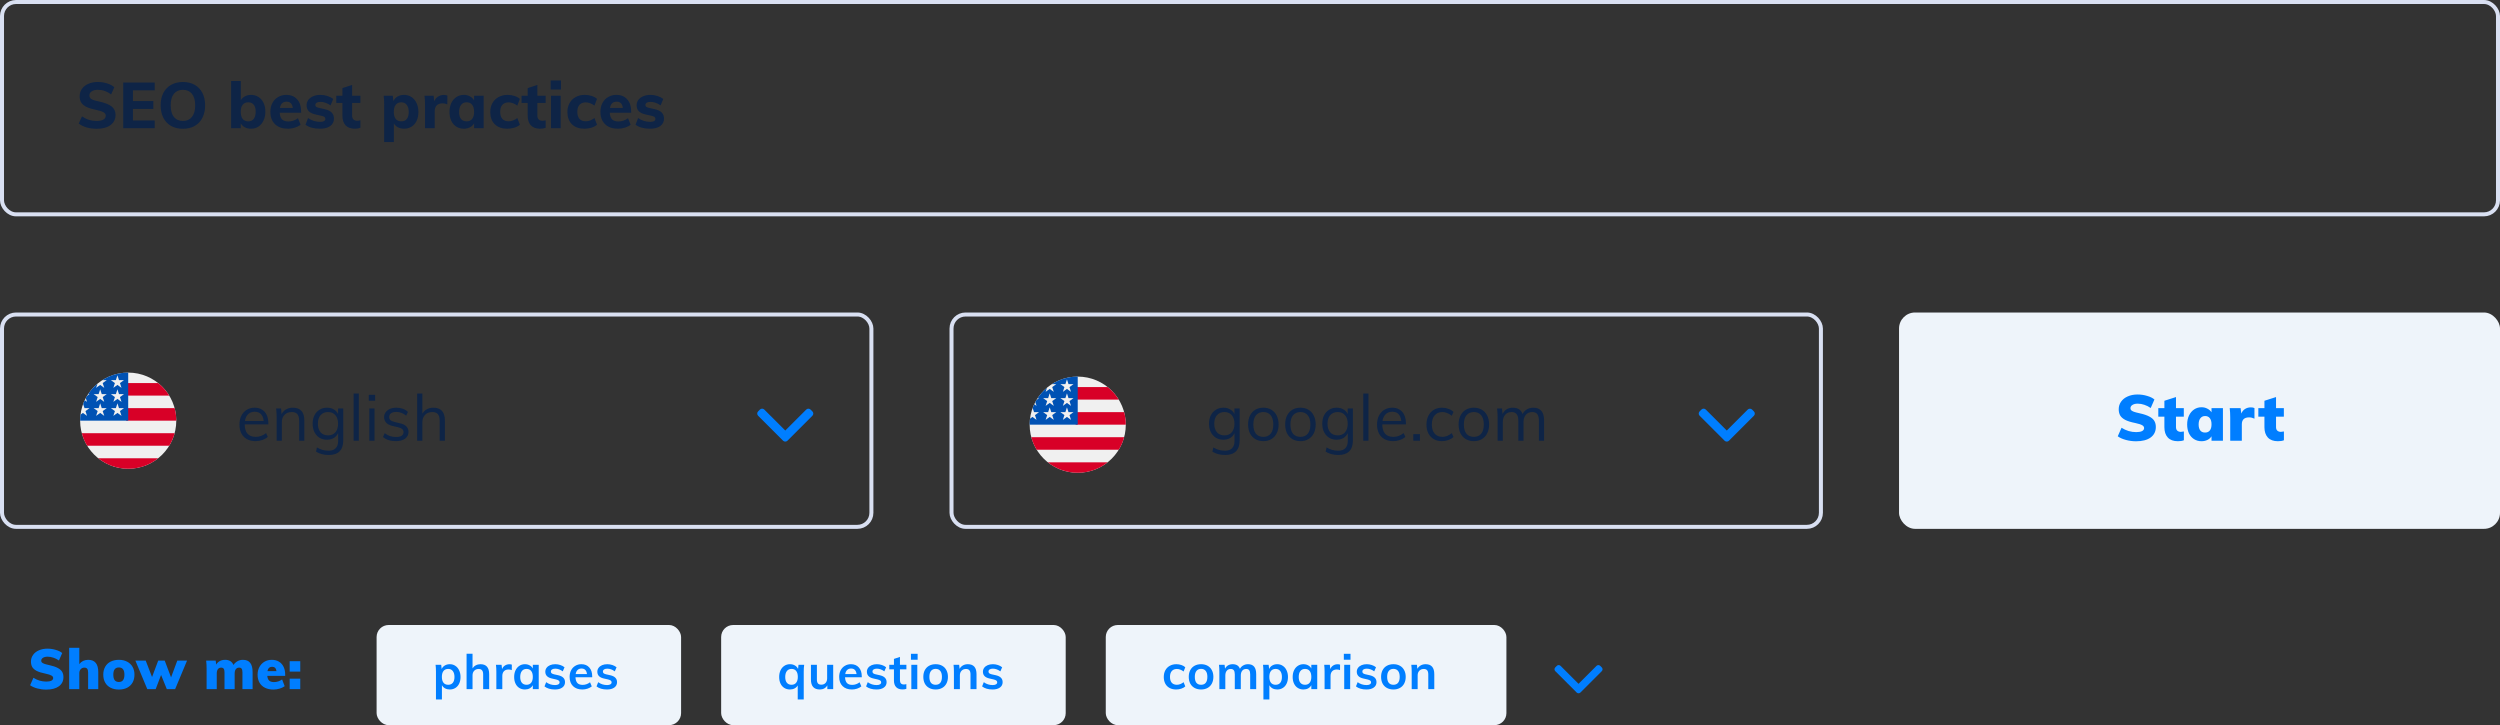 <svg width="624" height="181" viewBox="0 0 624 181" fill="none" xmlns="http://www.w3.org/2000/svg">
<rect x="0" y="0" width="624" height="181" fill="#333333" stroke="none"/>
<rect x="0.5" y="0.5" width="623" height="53" rx="3.5" stroke="#D9E0F2"/>
<rect x="237.5" y="78.5" width="217" height="53" rx="3.5" stroke="#D9E0F2"/>
<rect x="0.5" y="78.5" width="217" height="53" rx="3.5" stroke="#D9E0F2"/>
<rect x="474" y="78" width="150" height="54" rx="4" fill="#EEF4FA"/>
<path d="M431.546 110.002L437.776 103.771C437.921 103.627 438 103.435 438 103.23C438 103.025 437.921 102.832 437.776 102.688L437.318 102.229C437.019 101.931 436.533 101.931 436.235 102.229L431.003 107.461L425.765 102.224C425.621 102.08 425.429 102 425.224 102C425.019 102 424.827 102.08 424.682 102.224L424.224 102.682C424.079 102.827 424 103.019 424 103.224C424 103.429 424.079 103.621 424.224 103.766L430.459 110.002C430.604 110.146 430.797 110.225 431.003 110.225C431.209 110.225 431.402 110.146 431.546 110.002Z" fill="#007EFF"/>
<path d="M196.546 110.002L202.776 103.771C202.921 103.627 203 103.435 203 103.23C203 103.025 202.921 102.832 202.776 102.688L202.318 102.229C202.019 101.931 201.533 101.931 201.235 102.229L196.003 107.461L190.765 102.224C190.621 102.08 190.429 102 190.224 102C190.019 102 189.827 102.08 189.682 102.224L189.224 102.682C189.079 102.827 189 103.019 189 103.224C189 103.429 189.079 103.621 189.224 103.766L195.459 110.002C195.604 110.146 195.797 110.225 196.003 110.225C196.209 110.225 196.402 110.146 196.546 110.002Z" fill="#007EFF"/>
<path d="M269 118C275.627 118 281 112.627 281 106C281 99.373 275.627 94 269 94C262.373 94 257 99.373 257 106C257 112.627 262.373 118 269 118Z" fill="#F0F0F0"/>
<path d="M268.478 106H280.999C280.999 104.917 280.855 103.868 280.586 102.87H268.478V106Z" fill="#D80027"/>
<path d="M268.478 99.739H279.238C278.503 98.54 277.564 97.481 276.469 96.609H268.478V99.739Z" fill="#D80027"/>
<path d="M269 118C271.824 118 274.42 117.024 276.47 115.391H261.53C263.58 117.024 266.176 118 269 118Z" fill="#D80027"/>
<path d="M258.761 112.261H279.238C279.828 111.299 280.286 110.247 280.586 109.13H257.413C257.714 110.247 258.171 111.299 258.761 112.261Z" fill="#D80027"/>
<path d="M262.559 95.874H263.652L262.635 96.613L263.024 97.809L262.006 97.07L260.989 97.809L261.325 96.776C260.429 97.522 259.644 98.396 258.997 99.37H259.348L258.7 99.84C258.599 100.008 258.503 100.179 258.41 100.353L258.719 101.304L258.142 100.885C257.999 101.189 257.868 101.5 257.75 101.817L258.091 102.865H259.348L258.331 103.604L258.719 104.8L257.702 104.061L257.093 104.504C257.032 104.994 257 105.493 257 106H269C269 99.373 269 98.591 269 94C266.629 94 264.42 94.688 262.559 95.874ZM263.024 104.8L262.006 104.061L260.989 104.8L261.378 103.604L260.361 102.865H261.618L262.006 101.67L262.395 102.865H263.652L262.635 103.604L263.024 104.8ZM262.635 100.109L263.024 101.304L262.006 100.565L260.989 101.304L261.378 100.109L260.361 99.37H261.618L262.006 98.174L262.395 99.37H263.652L262.635 100.109ZM267.328 104.8L266.311 104.061L265.294 104.8L265.682 103.604L264.665 102.865H265.922L266.311 101.67L266.699 102.865H267.957L266.939 103.604L267.328 104.8ZM266.939 100.109L267.328 101.304L266.311 100.565L265.294 101.304L265.682 100.109L264.665 99.37H265.922L266.311 98.174L266.699 99.37H267.957L266.939 100.109ZM266.939 96.613L267.328 97.809L266.311 97.07L265.294 97.809L265.682 96.613L264.665 95.874H265.922L266.311 94.678L266.699 95.874H267.957L266.939 96.613Z" fill="#0052B4"/>
<path d="M32 117C38.627 117 44 111.627 44 105C44 98.373 38.627 93 32 93C25.373 93 20 98.373 20 105C20 111.627 25.373 117 32 117Z" fill="#F0F0F0"/>
<path d="M31.477 105H43.999C43.999 103.917 43.855 102.868 43.586 101.87H31.477V105Z" fill="#D80027"/>
<path d="M31.477 98.739H42.238C41.503 97.54 40.564 96.481 39.469 95.609H31.477V98.739Z" fill="#D80027"/>
<path d="M32 117C34.824 117 37.42 116.024 39.47 114.391H24.53C26.58 116.024 29.176 117 32 117Z" fill="#D80027"/>
<path d="M21.761 111.261H42.238C42.828 110.299 43.285 109.247 43.586 108.13H20.413C20.714 109.247 21.171 110.299 21.761 111.261Z" fill="#D80027"/>
<path d="M25.559 94.874H26.652L25.635 95.613L26.023 96.809L25.006 96.07L23.989 96.809L24.325 95.776C23.429 96.522 22.644 97.396 21.997 98.37H22.348L21.7 98.84C21.599 99.008 21.503 99.179 21.41 99.353L21.719 100.304L21.142 99.885C20.999 100.189 20.868 100.5 20.75 100.817L21.09 101.865H22.348L21.331 102.604L21.719 103.8L20.702 103.061L20.093 103.504C20.032 103.994 20 104.493 20 105H32C32 98.373 32 97.591 32 93C29.629 93 27.42 93.688 25.559 94.874ZM26.023 103.8L25.006 103.061L23.989 103.8L24.378 102.604L23.361 101.865H24.618L25.006 100.67L25.395 101.865H26.652L25.635 102.604L26.023 103.8ZM25.635 99.109L26.023 100.304L25.006 99.565L23.989 100.304L24.378 99.109L23.361 98.37H24.618L25.006 97.174L25.395 98.37H26.652L25.635 99.109ZM30.328 103.8L29.311 103.061L28.294 103.8L28.682 102.604L27.665 101.865H28.922L29.311 100.67L29.699 101.865H30.956L29.939 102.604L30.328 103.8ZM29.939 99.109L30.328 100.304L29.311 99.565L28.294 100.304L28.682 99.109L27.665 98.37H28.922L29.311 97.174L29.699 98.37H30.956L29.939 99.109ZM29.939 95.613L30.328 96.809L29.311 96.07L28.294 96.809L28.682 95.613L27.665 94.874H28.922L29.311 93.678L29.699 94.874H30.956L29.939 95.613Z" fill="#0052B4"/>
<path d="M24.12 32.144C23.256 32.144 22.424 32.032 21.624 31.808C20.835 31.573 20.179 31.248 19.656 30.832L20.456 29.04C21.555 29.808 22.781 30.192 24.136 30.192C24.861 30.192 25.416 30.08 25.8 29.856C26.195 29.621 26.392 29.296 26.392 28.88C26.392 28.517 26.211 28.235 25.848 28.032C25.496 27.819 24.872 27.616 23.976 27.424C22.973 27.221 22.173 26.976 21.576 26.688C20.989 26.389 20.557 26.032 20.28 25.616C20.013 25.189 19.88 24.661 19.88 24.032C19.88 23.349 20.067 22.736 20.44 22.192C20.824 21.648 21.357 21.227 22.04 20.928C22.723 20.619 23.512 20.464 24.408 20.464C25.219 20.464 25.997 20.581 26.744 20.816C27.491 21.051 28.088 21.371 28.536 21.776L27.736 23.568C26.733 22.8 25.629 22.416 24.424 22.416C23.784 22.416 23.272 22.544 22.888 22.8C22.504 23.056 22.312 23.403 22.312 23.84C22.312 24.096 22.381 24.309 22.52 24.48C22.669 24.651 22.915 24.805 23.256 24.944C23.597 25.072 24.083 25.2 24.712 25.328C26.173 25.648 27.224 26.064 27.864 26.576C28.515 27.088 28.84 27.787 28.84 28.672C28.84 29.739 28.424 30.587 27.592 31.216C26.76 31.835 25.603 32.144 24.12 32.144ZM30.752 20.608H38.608V22.544H33.184V25.232H38.272V27.184H33.184V30.064H38.608V32H30.752V20.608ZM45.662 32.144C44.531 32.144 43.544 31.909 42.702 31.44C41.87 30.96 41.224 30.277 40.766 29.392C40.318 28.507 40.094 27.472 40.094 26.288C40.094 25.104 40.318 24.075 40.766 23.2C41.224 22.325 41.87 21.653 42.702 21.184C43.544 20.704 44.531 20.464 45.662 20.464C46.792 20.464 47.774 20.704 48.606 21.184C49.438 21.653 50.078 22.325 50.526 23.2C50.974 24.075 51.198 25.104 51.198 26.288C51.198 27.472 50.974 28.507 50.526 29.392C50.078 30.277 49.438 30.96 48.606 31.44C47.774 31.909 46.792 32.144 45.662 32.144ZM45.662 30.192C46.622 30.192 47.368 29.856 47.902 29.184C48.446 28.512 48.718 27.547 48.718 26.288C48.718 25.029 48.446 24.069 47.902 23.408C47.368 22.747 46.622 22.416 45.662 22.416C44.702 22.416 43.95 22.747 43.406 23.408C42.872 24.069 42.606 25.029 42.606 26.288C42.606 27.557 42.872 28.528 43.406 29.2C43.95 29.861 44.702 30.192 45.662 30.192ZM62.648 23.68C63.352 23.68 63.977 23.856 64.52 24.208C65.064 24.549 65.486 25.04 65.784 25.68C66.083 26.309 66.233 27.04 66.233 27.872C66.233 28.704 66.078 29.445 65.769 30.096C65.47 30.736 65.049 31.237 64.504 31.6C63.961 31.952 63.342 32.128 62.648 32.128C62.083 32.128 61.571 32.011 61.112 31.776C60.664 31.531 60.323 31.2 60.089 30.784V32H57.688V20.224H60.105V25.024C60.339 24.608 60.681 24.283 61.129 24.048C61.587 23.803 62.094 23.68 62.648 23.68ZM61.961 30.288C62.558 30.288 63.017 30.08 63.337 29.664C63.657 29.248 63.816 28.651 63.816 27.872C63.816 27.125 63.657 26.549 63.337 26.144C63.017 25.739 62.558 25.536 61.961 25.536C61.363 25.536 60.899 25.744 60.569 26.16C60.248 26.565 60.089 27.147 60.089 27.904C60.089 28.672 60.248 29.264 60.569 29.68C60.899 30.085 61.363 30.288 61.961 30.288ZM75.162 28.144H69.818C69.861 28.901 70.058 29.456 70.41 29.808C70.762 30.149 71.285 30.32 71.978 30.32C72.394 30.32 72.81 30.251 73.226 30.112C73.642 29.973 74.026 29.771 74.378 29.504L75.018 31.136C74.634 31.445 74.154 31.691 73.578 31.872C73.013 32.043 72.442 32.128 71.866 32.128C70.501 32.128 69.429 31.755 68.65 31.008C67.872 30.251 67.482 29.221 67.482 27.92C67.482 27.099 67.648 26.368 67.978 25.728C68.32 25.077 68.794 24.576 69.402 24.224C70.01 23.861 70.698 23.68 71.466 23.68C72.608 23.68 73.509 24.053 74.17 24.8C74.832 25.536 75.162 26.533 75.162 27.792V28.144ZM71.53 25.376C71.072 25.376 70.698 25.509 70.41 25.776C70.133 26.043 69.952 26.432 69.866 26.944H73.082C72.954 25.899 72.437 25.376 71.53 25.376ZM79.883 32.128C78.347 32.128 77.136 31.797 76.251 31.136L76.891 29.456C77.318 29.765 77.793 30.005 78.315 30.176C78.838 30.336 79.371 30.416 79.915 30.416C80.331 30.416 80.651 30.352 80.875 30.224C81.099 30.096 81.211 29.909 81.211 29.664C81.211 29.461 81.131 29.301 80.971 29.184C80.811 29.067 80.528 28.965 80.123 28.88L78.795 28.576C78.016 28.405 77.441 28.133 77.067 27.76C76.704 27.387 76.523 26.891 76.523 26.272C76.523 25.771 76.667 25.323 76.955 24.928C77.254 24.533 77.665 24.229 78.187 24.016C78.71 23.792 79.312 23.68 79.995 23.68C80.571 23.68 81.136 23.771 81.691 23.952C82.246 24.123 82.742 24.368 83.179 24.688L82.507 26.304C82.091 26.016 81.665 25.797 81.227 25.648C80.8 25.499 80.385 25.424 79.979 25.424C79.585 25.424 79.275 25.493 79.051 25.632C78.827 25.771 78.715 25.963 78.715 26.208C78.715 26.389 78.779 26.539 78.907 26.656C79.046 26.763 79.286 26.853 79.627 26.928L80.987 27.232C81.819 27.424 82.422 27.712 82.795 28.096C83.168 28.48 83.355 28.992 83.355 29.632C83.355 30.4 83.046 31.008 82.427 31.456C81.808 31.904 80.96 32.128 79.883 32.128ZM87.888 25.696V28.848C87.888 29.296 88.005 29.627 88.24 29.84C88.475 30.043 88.778 30.144 89.152 30.144C89.386 30.144 89.653 30.107 89.952 30.032V31.904C89.568 32.053 89.104 32.128 88.56 32.128C87.557 32.128 86.789 31.845 86.256 31.28C85.733 30.715 85.472 29.92 85.472 28.896V25.696H83.936V23.888H85.472V21.984L87.888 21.2V23.888H89.952V25.696H87.888ZM100.852 23.68C101.545 23.68 102.164 23.861 102.708 24.224C103.252 24.576 103.673 25.077 103.972 25.728C104.281 26.379 104.436 27.12 104.436 27.952C104.436 28.784 104.286 29.52 103.988 30.16C103.689 30.789 103.268 31.275 102.724 31.616C102.18 31.957 101.556 32.128 100.852 32.128C100.286 32.128 99.78 32.011 99.332 31.776C98.884 31.541 98.542 31.216 98.308 30.8V35.456H95.892V26.208C95.892 25.344 95.849 24.571 95.764 23.888H98.036L98.196 25.232C98.409 24.752 98.75 24.373 99.22 24.096C99.7 23.819 100.244 23.68 100.852 23.68ZM100.164 30.288C100.761 30.288 101.22 30.091 101.54 29.696C101.86 29.291 102.02 28.709 102.02 27.952C102.02 27.195 101.854 26.603 101.524 26.176C101.204 25.749 100.75 25.536 100.164 25.536C99.566 25.536 99.102 25.744 98.772 26.16C98.452 26.565 98.292 27.152 98.292 27.92C98.292 28.688 98.452 29.275 98.772 29.68C99.102 30.085 99.566 30.288 100.164 30.288ZM110.805 23.696C111.147 23.696 111.435 23.749 111.669 23.856L111.653 26.064C111.259 25.883 110.864 25.792 110.469 25.792C109.829 25.792 109.339 25.968 108.997 26.32C108.667 26.661 108.501 27.141 108.501 27.76V32H106.085V26.208C106.085 25.344 106.043 24.571 105.957 23.888H108.229L108.389 25.28C108.592 24.768 108.907 24.379 109.333 24.112C109.771 23.835 110.261 23.696 110.805 23.696ZM120.72 23.888V32H118.336V30.8C118.09 31.216 117.744 31.541 117.296 31.776C116.848 32.011 116.341 32.128 115.776 32.128C115.072 32.128 114.448 31.957 113.904 31.616C113.37 31.275 112.949 30.789 112.64 30.16C112.341 29.52 112.192 28.784 112.192 27.952C112.192 27.12 112.341 26.379 112.64 25.728C112.949 25.077 113.376 24.576 113.92 24.224C114.464 23.861 115.082 23.68 115.776 23.68C116.341 23.68 116.848 23.803 117.296 24.048C117.744 24.293 118.09 24.624 118.336 25.04V23.888H120.72ZM116.48 30.288C117.077 30.288 117.536 30.085 117.856 29.68C118.176 29.275 118.336 28.688 118.336 27.92C118.336 27.152 118.176 26.565 117.856 26.16C117.536 25.744 117.077 25.536 116.48 25.536C115.882 25.536 115.418 25.749 115.088 26.176C114.757 26.603 114.592 27.195 114.592 27.952C114.592 28.709 114.752 29.291 115.072 29.696C115.402 30.091 115.872 30.288 116.48 30.288ZM126.61 32.128C125.287 32.128 124.247 31.755 123.49 31.008C122.743 30.261 122.37 29.243 122.37 27.952C122.37 27.109 122.551 26.368 122.914 25.728C123.276 25.077 123.783 24.576 124.434 24.224C125.095 23.861 125.858 23.68 126.722 23.68C127.308 23.68 127.879 23.771 128.434 23.952C128.988 24.133 129.431 24.379 129.762 24.688L129.122 26.368C128.802 26.112 128.45 25.915 128.066 25.776C127.682 25.627 127.308 25.552 126.946 25.552C126.284 25.552 125.767 25.755 125.394 26.16C125.031 26.555 124.85 27.136 124.85 27.904C124.85 28.683 125.031 29.275 125.394 29.68C125.756 30.075 126.274 30.272 126.946 30.272C127.308 30.272 127.682 30.203 128.066 30.064C128.45 29.915 128.802 29.712 129.122 29.456L129.762 31.136C129.41 31.445 128.951 31.691 128.386 31.872C127.82 32.043 127.228 32.128 126.61 32.128ZM134.129 25.696V28.848C134.129 29.296 134.246 29.627 134.481 29.84C134.715 30.043 135.019 30.144 135.393 30.144C135.627 30.144 135.894 30.107 136.193 30.032V31.904C135.809 32.053 135.345 32.128 134.801 32.128C133.798 32.128 133.03 31.845 132.497 31.28C131.974 30.715 131.713 29.92 131.713 28.896V25.696H130.177V23.888H131.713V21.984L134.129 21.2V23.888H136.193V25.696H134.129ZM137.532 23.888H139.948V32H137.532V23.888ZM140.028 20.08V22.352H137.452V20.08H140.028ZM145.863 32.128C144.54 32.128 143.5 31.755 142.743 31.008C141.996 30.261 141.623 29.243 141.623 27.952C141.623 27.109 141.804 26.368 142.167 25.728C142.53 25.077 143.036 24.576 143.687 24.224C144.348 23.861 145.111 23.68 145.975 23.68C146.562 23.68 147.132 23.771 147.687 23.952C148.242 24.133 148.684 24.379 149.015 24.688L148.375 26.368C148.055 26.112 147.703 25.915 147.319 25.776C146.935 25.627 146.562 25.552 146.199 25.552C145.538 25.552 145.02 25.755 144.647 26.16C144.284 26.555 144.103 27.136 144.103 27.904C144.103 28.683 144.284 29.275 144.647 29.68C145.01 30.075 145.527 30.272 146.199 30.272C146.562 30.272 146.935 30.203 147.319 30.064C147.703 29.915 148.055 29.712 148.375 29.456L149.015 31.136C148.663 31.445 148.204 31.691 147.639 31.872C147.074 32.043 146.482 32.128 145.863 32.128ZM157.544 28.144H152.2C152.242 28.901 152.44 29.456 152.792 29.808C153.144 30.149 153.666 30.32 154.36 30.32C154.776 30.32 155.192 30.251 155.608 30.112C156.024 29.973 156.408 29.771 156.76 29.504L157.4 31.136C157.016 31.445 156.536 31.691 155.96 31.872C155.394 32.043 154.824 32.128 154.248 32.128C152.882 32.128 151.81 31.755 151.032 31.008C150.253 30.251 149.864 29.221 149.864 27.92C149.864 27.099 150.029 26.368 150.36 25.728C150.701 25.077 151.176 24.576 151.784 24.224C152.392 23.861 153.08 23.68 153.848 23.68C154.989 23.68 155.89 24.053 156.552 24.8C157.213 25.536 157.544 26.533 157.544 27.792V28.144ZM153.912 25.376C153.453 25.376 153.08 25.509 152.792 25.776C152.514 26.043 152.333 26.432 152.248 26.944H155.464C155.336 25.899 154.818 25.376 153.912 25.376ZM162.264 32.128C160.728 32.128 159.518 31.797 158.632 31.136L159.272 29.456C159.699 29.765 160.174 30.005 160.696 30.176C161.219 30.336 161.752 30.416 162.296 30.416C162.712 30.416 163.032 30.352 163.256 30.224C163.48 30.096 163.592 29.909 163.592 29.664C163.592 29.461 163.512 29.301 163.352 29.184C163.192 29.067 162.91 28.965 162.504 28.88L161.176 28.576C160.398 28.405 159.822 28.133 159.448 27.76C159.086 27.387 158.904 26.891 158.904 26.272C158.904 25.771 159.048 25.323 159.336 24.928C159.635 24.533 160.046 24.229 160.568 24.016C161.091 23.792 161.694 23.68 162.376 23.68C162.952 23.68 163.518 23.771 164.072 23.952C164.627 24.123 165.123 24.368 165.56 24.688L164.888 26.304C164.472 26.016 164.046 25.797 163.608 25.648C163.182 25.499 162.766 25.424 162.36 25.424C161.966 25.424 161.656 25.493 161.432 25.632C161.208 25.771 161.096 25.963 161.096 26.208C161.096 26.389 161.16 26.539 161.288 26.656C161.427 26.763 161.667 26.853 162.008 26.928L163.368 27.232C164.2 27.424 164.803 27.712 165.176 28.096C165.55 28.48 165.736 28.992 165.736 29.632C165.736 30.4 165.427 31.008 164.808 31.456C164.19 31.904 163.342 32.128 162.264 32.128Z" fill="#0E2446"/>
<path d="M533.152 110.144C532.299 110.144 531.456 110.032 530.624 109.808C529.792 109.584 529.115 109.28 528.592 108.896L529.536 106.768C530.091 107.12 530.677 107.392 531.296 107.584C531.925 107.765 532.555 107.856 533.184 107.856C533.824 107.856 534.315 107.771 534.656 107.6C534.997 107.419 535.168 107.168 535.168 106.848C535.168 106.56 535.013 106.325 534.704 106.144C534.395 105.952 533.813 105.765 532.96 105.584C531.883 105.371 531.045 105.109 530.448 104.8C529.851 104.48 529.429 104.107 529.184 103.68C528.949 103.253 528.832 102.736 528.832 102.128C528.832 101.435 529.029 100.811 529.424 100.256C529.819 99.691 530.373 99.253 531.088 98.944C531.803 98.624 532.619 98.464 533.536 98.464C534.357 98.464 535.152 98.581 535.92 98.816C536.699 99.04 537.307 99.339 537.744 99.712L536.816 101.84C536.315 101.488 535.787 101.221 535.232 101.04C534.677 100.848 534.123 100.752 533.568 100.752C533.024 100.752 532.587 100.859 532.256 101.072C531.925 101.275 531.76 101.552 531.76 101.904C531.76 102.096 531.819 102.256 531.936 102.384C532.053 102.512 532.272 102.64 532.592 102.768C532.912 102.885 533.392 103.013 534.032 103.152C535.067 103.376 535.877 103.648 536.464 103.968C537.061 104.277 537.483 104.645 537.728 105.072C537.973 105.488 538.096 105.989 538.096 106.576C538.096 107.685 537.664 108.56 536.8 109.2C535.936 109.829 534.72 110.144 533.152 110.144ZM544.327 107.792C544.519 107.792 544.775 107.76 545.095 107.696V109.888C544.7 110.048 544.199 110.128 543.591 110.128C542.492 110.128 541.655 109.819 541.079 109.2C540.513 108.581 540.231 107.723 540.231 106.624V104H538.711V101.872H540.231V100.032L543.127 99.104V101.872H545.079V104H543.127V106.624C543.127 107.008 543.239 107.301 543.463 107.504C543.697 107.696 543.985 107.792 544.327 107.792ZM554.843 101.872V110H551.995V108.896C551.76 109.28 551.419 109.584 550.971 109.808C550.523 110.021 550.032 110.128 549.499 110.128C548.805 110.128 548.187 109.957 547.643 109.616C547.099 109.275 546.672 108.789 546.363 108.16C546.064 107.52 545.915 106.784 545.915 105.952C545.915 105.109 546.069 104.363 546.379 103.712C546.688 103.061 547.115 102.555 547.659 102.192C548.203 101.829 548.816 101.648 549.499 101.648C550.032 101.648 550.517 101.765 550.955 102C551.403 102.224 551.749 102.528 551.995 102.912V101.872H554.843ZM550.395 107.968C550.907 107.968 551.301 107.792 551.579 107.44C551.856 107.088 551.995 106.581 551.995 105.92C551.995 105.248 551.856 104.736 551.579 104.384C551.301 104.021 550.907 103.84 550.395 103.84C549.893 103.84 549.499 104.027 549.211 104.4C548.923 104.763 548.779 105.28 548.779 105.952C548.779 106.603 548.917 107.104 549.195 107.456C549.472 107.797 549.872 107.968 550.395 107.968ZM561.8 101.68C562.195 101.68 562.499 101.739 562.712 101.856V104.496C562.253 104.283 561.811 104.176 561.384 104.176C560.168 104.176 559.56 104.757 559.56 105.92V110H556.664V104.208C556.664 103.333 556.621 102.555 556.536 101.872H559.256L559.432 103.232C559.624 102.731 559.933 102.347 560.36 102.08C560.787 101.813 561.267 101.68 561.8 101.68ZM569.298 107.792C569.49 107.792 569.746 107.76 570.066 107.696V109.888C569.672 110.048 569.17 110.128 568.562 110.128C567.464 110.128 566.626 109.819 566.05 109.2C565.485 108.581 565.202 107.723 565.202 106.624V104H563.682V101.872H565.202V100.032L568.098 99.104V101.872H570.05V104H568.098V106.624C568.098 107.008 568.21 107.301 568.434 107.504C568.669 107.696 568.957 107.792 569.298 107.792Z" fill="#007EFF"/>
<path d="M305.784 113.568C304.568 113.568 303.512 113.291 302.616 112.736L302.84 111.68C303.341 111.968 303.816 112.176 304.264 112.304C304.712 112.432 305.219 112.496 305.784 112.496C306.552 112.496 307.133 112.288 307.528 111.872C307.933 111.467 308.136 110.859 308.136 110.048V107.872L308.312 107.664C308.184 108.091 307.981 108.464 307.704 108.784C307.437 109.093 307.107 109.333 306.712 109.504C306.317 109.675 305.869 109.76 305.368 109.76C304.653 109.76 304.024 109.595 303.48 109.264C302.947 108.923 302.525 108.453 302.216 107.856C301.917 107.259 301.768 106.56 301.768 105.76C301.768 104.96 301.917 104.261 302.216 103.664C302.525 103.067 302.947 102.603 303.48 102.272C304.024 101.931 304.653 101.76 305.368 101.76C306.115 101.76 306.744 101.947 307.256 102.32C307.779 102.683 308.131 103.195 308.312 103.856L308.12 103.68V101.952H309.416V109.936C309.416 111.141 309.107 112.048 308.488 112.656C307.88 113.264 306.979 113.568 305.784 113.568ZM305.624 108.672C306.403 108.672 307.011 108.416 307.448 107.904C307.896 107.381 308.12 106.667 308.12 105.76C308.12 104.853 307.896 104.144 307.448 103.632C307.011 103.109 306.403 102.848 305.624 102.848C304.835 102.848 304.211 103.109 303.752 103.632C303.304 104.144 303.08 104.853 303.08 105.76C303.08 106.677 303.304 107.392 303.752 107.904C304.211 108.416 304.835 108.672 305.624 108.672ZM315.332 110.112C314.564 110.112 313.892 109.941 313.316 109.6C312.751 109.259 312.308 108.779 311.988 108.16C311.679 107.531 311.524 106.789 311.524 105.936C311.524 105.093 311.679 104.357 311.988 103.728C312.308 103.099 312.751 102.613 313.316 102.272C313.892 101.931 314.564 101.76 315.332 101.76C316.1 101.76 316.767 101.931 317.332 102.272C317.908 102.613 318.351 103.099 318.66 103.728C318.98 104.357 319.14 105.093 319.14 105.936C319.14 106.789 318.98 107.531 318.66 108.16C318.351 108.779 317.908 109.259 317.332 109.6C316.767 109.941 316.1 110.112 315.332 110.112ZM315.332 109.04C316.122 109.04 316.73 108.779 317.156 108.256C317.594 107.723 317.812 106.949 317.812 105.936C317.812 104.944 317.594 104.181 317.156 103.648C316.719 103.115 316.111 102.848 315.332 102.848C314.554 102.848 313.94 103.115 313.492 103.648C313.055 104.181 312.836 104.944 312.836 105.936C312.836 106.949 313.05 107.723 313.476 108.256C313.914 108.779 314.532 109.04 315.332 109.04ZM324.589 110.112C323.821 110.112 323.149 109.941 322.573 109.6C322.007 109.259 321.565 108.779 321.245 108.16C320.935 107.531 320.781 106.789 320.781 105.936C320.781 105.093 320.935 104.357 321.245 103.728C321.565 103.099 322.007 102.613 322.573 102.272C323.149 101.931 323.821 101.76 324.589 101.76C325.357 101.76 326.023 101.931 326.589 102.272C327.165 102.613 327.607 103.099 327.917 103.728C328.237 104.357 328.397 105.093 328.397 105.936C328.397 106.789 328.237 107.531 327.917 108.16C327.607 108.779 327.165 109.259 326.589 109.6C326.023 109.941 325.357 110.112 324.589 110.112ZM324.589 109.04C325.378 109.04 325.986 108.779 326.413 108.256C326.85 107.723 327.069 106.949 327.069 105.936C327.069 104.944 326.85 104.181 326.413 103.648C325.975 103.115 325.367 102.848 324.589 102.848C323.81 102.848 323.197 103.115 322.749 103.648C322.311 104.181 322.093 104.944 322.093 105.936C322.093 106.949 322.306 107.723 322.733 108.256C323.17 108.779 323.789 109.04 324.589 109.04ZM334.053 113.568C332.837 113.568 331.781 113.291 330.885 112.736L331.109 111.68C331.61 111.968 332.085 112.176 332.533 112.304C332.981 112.432 333.487 112.496 334.053 112.496C334.821 112.496 335.402 112.288 335.797 111.872C336.202 111.467 336.405 110.859 336.405 110.048V107.872L336.581 107.664C336.453 108.091 336.25 108.464 335.973 108.784C335.706 109.093 335.375 109.333 334.981 109.504C334.586 109.675 334.138 109.76 333.637 109.76C332.922 109.76 332.293 109.595 331.749 109.264C331.215 108.923 330.794 108.453 330.485 107.856C330.186 107.259 330.037 106.56 330.037 105.76C330.037 104.96 330.186 104.261 330.485 103.664C330.794 103.067 331.215 102.603 331.749 102.272C332.293 101.931 332.922 101.76 333.637 101.76C334.383 101.76 335.013 101.947 335.525 102.32C336.047 102.683 336.399 103.195 336.581 103.856L336.389 103.68V101.952H337.685V109.936C337.685 111.141 337.375 112.048 336.757 112.656C336.149 113.264 335.247 113.568 334.053 113.568ZM333.893 108.672C334.671 108.672 335.279 108.416 335.717 107.904C336.165 107.381 336.389 106.667 336.389 105.76C336.389 104.853 336.165 104.144 335.717 103.632C335.279 103.109 334.671 102.848 333.893 102.848C333.103 102.848 332.479 103.109 332.021 103.632C331.573 104.144 331.349 104.853 331.349 105.76C331.349 106.677 331.573 107.392 332.021 107.904C332.479 108.416 333.103 108.672 333.893 108.672ZM340.273 110V98.224H341.569V110H340.273ZM350.778 109.04C350.426 109.371 349.972 109.632 349.418 109.824C348.874 110.016 348.314 110.112 347.738 110.112C346.906 110.112 346.186 109.947 345.578 109.616C344.98 109.285 344.516 108.811 344.186 108.192C343.866 107.563 343.706 106.816 343.706 105.952C343.706 105.12 343.866 104.389 344.186 103.76C344.506 103.131 344.948 102.64 345.514 102.288C346.09 101.936 346.751 101.76 347.498 101.76C348.212 101.76 348.826 101.92 349.338 102.24C349.85 102.549 350.239 102.997 350.506 103.584C350.783 104.171 350.922 104.875 350.922 105.696V105.936H344.842V105.088H350.186L349.77 105.68C349.791 104.741 349.604 104.021 349.21 103.52C348.826 103.019 348.26 102.768 347.514 102.768C346.735 102.768 346.122 103.045 345.674 103.6C345.236 104.144 345.018 104.901 345.018 105.872C345.018 106.917 345.247 107.707 345.706 108.24C346.175 108.773 346.858 109.04 347.754 109.04C348.223 109.04 348.671 108.965 349.098 108.816C349.535 108.656 349.951 108.416 350.346 108.096L350.778 109.04ZM352.765 108.352H354.413V110H352.765V108.352ZM359.902 110.112C359.113 110.112 358.43 109.941 357.854 109.6C357.278 109.259 356.83 108.779 356.51 108.16C356.201 107.541 356.046 106.811 356.046 105.968C356.046 105.136 356.206 104.405 356.526 103.776C356.846 103.136 357.299 102.64 357.886 102.288C358.473 101.936 359.166 101.76 359.966 101.76C360.51 101.76 361.033 101.856 361.534 102.048C362.046 102.229 362.467 102.485 362.798 102.816L362.366 103.776C361.971 103.467 361.582 103.237 361.198 103.088C360.825 102.928 360.435 102.848 360.03 102.848C359.219 102.848 358.574 103.12 358.094 103.664C357.625 104.208 357.39 104.976 357.39 105.968C357.39 106.949 357.625 107.707 358.094 108.24C358.563 108.773 359.209 109.04 360.03 109.04C360.425 109.04 360.814 108.965 361.198 108.816C361.582 108.656 361.971 108.421 362.366 108.112L362.798 109.072C362.457 109.392 362.025 109.648 361.502 109.84C360.99 110.021 360.457 110.112 359.902 110.112ZM367.876 110.112C367.108 110.112 366.436 109.941 365.86 109.6C365.295 109.259 364.852 108.779 364.532 108.16C364.223 107.531 364.068 106.789 364.068 105.936C364.068 105.093 364.223 104.357 364.532 103.728C364.852 103.099 365.295 102.613 365.86 102.272C366.436 101.931 367.108 101.76 367.876 101.76C368.644 101.76 369.311 101.931 369.876 102.272C370.452 102.613 370.895 103.099 371.204 103.728C371.524 104.357 371.684 105.093 371.684 105.936C371.684 106.789 371.524 107.531 371.204 108.16C370.895 108.779 370.452 109.259 369.876 109.6C369.311 109.941 368.644 110.112 367.876 110.112ZM367.876 109.04C368.665 109.04 369.273 108.779 369.7 108.256C370.137 107.723 370.356 106.949 370.356 105.936C370.356 104.944 370.137 104.181 369.7 103.648C369.263 103.115 368.655 102.848 367.876 102.848C367.097 102.848 366.484 103.115 366.036 103.648C365.599 104.181 365.38 104.944 365.38 105.936C365.38 106.949 365.593 107.723 366.02 108.256C366.457 108.779 367.076 109.04 367.876 109.04ZM373.804 110V104.208C373.804 103.835 373.794 103.461 373.772 103.088C373.762 102.704 373.73 102.325 373.676 101.952H374.908L375.052 103.616L374.892 103.728C375.084 103.099 375.415 102.613 375.884 102.272C376.364 101.931 376.93 101.76 377.58 101.76C378.359 101.76 378.962 101.952 379.388 102.336C379.826 102.72 380.103 103.307 380.22 104.096L379.836 103.888C380.007 103.237 380.348 102.72 380.86 102.336C381.383 101.952 382.007 101.76 382.732 101.76C383.618 101.76 384.284 102.027 384.732 102.56C385.18 103.083 385.404 103.877 385.404 104.944V110H384.108V105.008C384.108 104.261 383.975 103.717 383.708 103.376C383.442 103.024 383.02 102.848 382.444 102.848C381.772 102.848 381.239 103.077 380.844 103.536C380.46 103.995 380.268 104.619 380.268 105.408V110H378.972V105.008C378.972 104.261 378.834 103.717 378.556 103.376C378.29 103.024 377.868 102.848 377.292 102.848C376.61 102.848 376.071 103.077 375.676 103.536C375.292 103.995 375.1 104.619 375.1 105.408V110H373.804Z" fill="#0E2446"/>
<path d="M66.84 109.04C66.488 109.371 66.035 109.632 65.48 109.824C64.936 110.016 64.376 110.112 63.8 110.112C62.968 110.112 62.248 109.947 61.64 109.616C61.043 109.285 60.579 108.811 60.248 108.192C59.928 107.563 59.768 106.816 59.768 105.952C59.768 105.12 59.928 104.389 60.248 103.76C60.568 103.131 61.011 102.64 61.576 102.288C62.152 101.936 62.813 101.76 63.56 101.76C64.275 101.76 64.888 101.92 65.4 102.24C65.912 102.549 66.301 102.997 66.568 103.584C66.845 104.171 66.984 104.875 66.984 105.696V105.936H60.904V105.088H66.248L65.832 105.68C65.853 104.741 65.667 104.021 65.272 103.52C64.888 103.019 64.323 102.768 63.576 102.768C62.797 102.768 62.184 103.045 61.736 103.6C61.299 104.144 61.08 104.901 61.08 105.872C61.08 106.917 61.309 107.707 61.768 108.24C62.237 108.773 62.92 109.04 63.816 109.04C64.285 109.04 64.733 108.965 65.16 108.816C65.597 108.656 66.013 108.416 66.408 108.096L66.84 109.04ZM69.051 110V104.208C69.051 103.835 69.04 103.461 69.019 103.088C69.008 102.704 68.977 102.325 68.923 101.952H70.155L70.299 103.616L70.139 103.744C70.363 103.093 70.737 102.603 71.259 102.272C71.782 101.931 72.385 101.76 73.067 101.76C74.998 101.76 75.963 102.821 75.963 104.944V110H74.667V105.008C74.667 104.261 74.518 103.717 74.219 103.376C73.921 103.024 73.451 102.848 72.811 102.848C72.064 102.848 71.467 103.077 71.019 103.536C70.571 103.995 70.347 104.613 70.347 105.392V110H69.051ZM82.046 113.568C80.831 113.568 79.775 113.291 78.879 112.736L79.103 111.68C79.604 111.968 80.079 112.176 80.526 112.304C80.975 112.432 81.481 112.496 82.046 112.496C82.814 112.496 83.396 112.288 83.79 111.872C84.196 111.467 84.398 110.859 84.398 110.048V107.872L84.575 107.664C84.447 108.091 84.244 108.464 83.966 108.784C83.7 109.093 83.369 109.333 82.975 109.504C82.58 109.675 82.132 109.76 81.63 109.76C80.916 109.76 80.287 109.595 79.743 109.264C79.209 108.923 78.788 108.453 78.478 107.856C78.18 107.259 78.031 106.56 78.031 105.76C78.031 104.96 78.18 104.261 78.478 103.664C78.788 103.067 79.209 102.603 79.743 102.272C80.287 101.931 80.916 101.76 81.63 101.76C82.377 101.76 83.007 101.947 83.519 102.32C84.041 102.683 84.393 103.195 84.575 103.856L84.382 103.68V101.952H85.678V109.936C85.678 111.141 85.369 112.048 84.751 112.656C84.142 113.264 83.241 113.568 82.046 113.568ZM81.886 108.672C82.665 108.672 83.273 108.416 83.71 107.904C84.159 107.381 84.382 106.667 84.382 105.76C84.382 104.853 84.159 104.144 83.71 103.632C83.273 103.109 82.665 102.848 81.886 102.848C81.097 102.848 80.473 103.109 80.014 103.632C79.567 104.144 79.343 104.853 79.343 105.76C79.343 106.677 79.567 107.392 80.014 107.904C80.473 108.416 81.097 108.672 81.886 108.672ZM88.267 110V98.224H89.563V110H88.267ZM92.179 110V101.952H93.475V110H92.179ZM92.051 98.544H93.635V100.016H92.051V98.544ZM98.812 110.112C97.457 110.112 96.385 109.765 95.596 109.072L96.028 108.112C96.454 108.443 96.892 108.688 97.34 108.848C97.798 108.997 98.305 109.072 98.86 109.072C99.468 109.072 99.926 108.971 100.236 108.768C100.556 108.555 100.716 108.251 100.716 107.856C100.716 107.536 100.609 107.285 100.396 107.104C100.182 106.912 99.83 106.757 99.34 106.64L97.98 106.32C97.308 106.171 96.785 105.904 96.412 105.52C96.049 105.136 95.868 104.677 95.868 104.144C95.868 103.675 95.996 103.264 96.252 102.912C96.508 102.549 96.865 102.267 97.324 102.064C97.782 101.861 98.326 101.76 98.956 101.76C99.521 101.76 100.054 101.851 100.556 102.032C101.057 102.213 101.478 102.475 101.82 102.816L101.388 103.76C101.004 103.44 100.609 103.205 100.204 103.056C99.809 102.896 99.393 102.816 98.956 102.816C98.38 102.816 97.932 102.928 97.612 103.152C97.302 103.376 97.148 103.68 97.148 104.064C97.148 104.395 97.244 104.656 97.436 104.848C97.638 105.04 97.958 105.189 98.396 105.296L99.756 105.632C100.513 105.792 101.068 106.059 101.42 106.432C101.782 106.795 101.964 107.259 101.964 107.824C101.964 108.517 101.681 109.072 101.116 109.488C100.55 109.904 99.782 110.112 98.812 110.112ZM104.129 110V98.224H105.425V103.584L105.217 103.744C105.441 103.093 105.815 102.603 106.337 102.272C106.86 101.931 107.463 101.76 108.145 101.76C110.076 101.76 111.041 102.821 111.041 104.944V110H109.745V105.008C109.745 104.261 109.596 103.717 109.297 103.376C108.999 103.024 108.529 102.848 107.889 102.848C107.143 102.848 106.545 103.077 106.097 103.536C105.649 103.995 105.425 104.613 105.425 105.392V110H104.129Z" fill="#0E2446"/>
<path d="M11.508 172.126C10.761 172.126 10.024 172.028 9.296 171.832C8.568 171.636 7.975 171.37 7.518 171.034L8.344 169.172C8.829 169.48 9.343 169.718 9.884 169.886C10.435 170.045 10.985 170.124 11.536 170.124C12.096 170.124 12.525 170.049 12.824 169.9C13.123 169.741 13.272 169.522 13.272 169.242C13.272 168.99 13.137 168.785 12.866 168.626C12.595 168.458 12.087 168.295 11.34 168.136C10.397 167.949 9.665 167.721 9.142 167.45C8.619 167.17 8.251 166.843 8.036 166.47C7.831 166.097 7.728 165.644 7.728 165.112C7.728 164.505 7.901 163.959 8.246 163.474C8.591 162.979 9.077 162.597 9.702 162.326C10.327 162.046 11.041 161.906 11.844 161.906C12.563 161.906 13.258 162.009 13.93 162.214C14.611 162.41 15.143 162.671 15.526 162.998L14.714 164.86C14.275 164.552 13.813 164.319 13.328 164.16C12.843 163.992 12.357 163.908 11.872 163.908C11.396 163.908 11.013 164.001 10.724 164.188C10.435 164.365 10.29 164.608 10.29 164.916C10.29 165.084 10.341 165.224 10.444 165.336C10.547 165.448 10.738 165.56 11.018 165.672C11.298 165.775 11.718 165.887 12.278 166.008C13.183 166.204 13.893 166.442 14.406 166.722C14.929 166.993 15.297 167.315 15.512 167.688C15.727 168.052 15.834 168.491 15.834 169.004C15.834 169.975 15.456 170.74 14.7 171.3C13.944 171.851 12.88 172.126 11.508 172.126ZM22.022 164.692C22.862 164.692 23.488 164.949 23.898 165.462C24.318 165.966 24.528 166.731 24.528 167.758V172H21.994V167.87C21.994 167.431 21.92 167.119 21.77 166.932C21.621 166.736 21.388 166.638 21.07 166.638C20.688 166.638 20.38 166.769 20.146 167.03C19.913 167.282 19.796 167.618 19.796 168.038V172H17.262V161.696H19.796V165.756C20.347 165.047 21.089 164.692 22.022 164.692ZM29.683 172.112C28.889 172.112 28.199 171.963 27.611 171.664C27.023 171.365 26.57 170.936 26.253 170.376C25.935 169.816 25.777 169.158 25.777 168.402C25.777 167.646 25.935 166.988 26.253 166.428C26.57 165.868 27.023 165.439 27.611 165.14C28.199 164.841 28.889 164.692 29.683 164.692C30.467 164.692 31.148 164.846 31.727 165.154C32.315 165.453 32.767 165.882 33.085 166.442C33.402 166.993 33.561 167.646 33.561 168.402C33.561 169.158 33.402 169.816 33.085 170.376C32.767 170.927 32.315 171.356 31.727 171.664C31.148 171.963 30.467 172.112 29.683 172.112ZM29.683 170.222C30.597 170.222 31.055 169.615 31.055 168.402C31.055 167.786 30.938 167.333 30.705 167.044C30.481 166.745 30.14 166.596 29.683 166.596C29.216 166.596 28.866 166.745 28.633 167.044C28.399 167.333 28.283 167.786 28.283 168.402C28.283 169.027 28.399 169.489 28.633 169.788C28.866 170.077 29.216 170.222 29.683 170.222ZM46.687 164.888L43.718 172H41.633L40.205 168.472L38.861 172H36.761L33.792 164.888H36.368L37.95 168.99L39.49 164.888H41.114L42.697 169.074L44.251 164.888H46.687ZM60.627 164.692C61.448 164.692 62.054 164.944 62.447 165.448C62.848 165.952 63.048 166.722 63.048 167.758V172H60.514V167.828C60.514 167.408 60.449 167.105 60.319 166.918C60.197 166.731 59.987 166.638 59.688 166.638C59.334 166.638 59.059 166.769 58.862 167.03C58.666 167.291 58.569 167.66 58.569 168.136V172H56.035V167.828C56.035 167.408 55.969 167.105 55.839 166.918C55.708 166.731 55.498 166.638 55.209 166.638C54.854 166.638 54.578 166.769 54.383 167.03C54.196 167.291 54.102 167.66 54.102 168.136V172H51.569V166.932C51.569 166.167 51.531 165.485 51.456 164.888H53.837L53.962 165.882C54.177 165.499 54.476 165.205 54.858 165C55.251 164.795 55.699 164.692 56.203 164.692C57.22 164.692 57.91 165.121 58.275 165.98C58.526 165.588 58.858 165.275 59.269 165.042C59.688 164.809 60.141 164.692 60.627 164.692ZM71.182 168.696H66.716C66.762 169.247 66.921 169.643 67.192 169.886C67.462 170.129 67.859 170.25 68.382 170.25C68.736 170.25 69.091 170.194 69.446 170.082C69.8 169.961 70.122 169.797 70.412 169.592L71.056 171.272C70.701 171.533 70.272 171.739 69.768 171.888C69.264 172.037 68.76 172.112 68.256 172.112C67.444 172.112 66.739 171.963 66.142 171.664C65.544 171.365 65.087 170.941 64.77 170.39C64.452 169.83 64.294 169.172 64.294 168.416C64.294 167.697 64.443 167.058 64.742 166.498C65.05 165.929 65.47 165.485 66.002 165.168C66.543 164.851 67.159 164.692 67.85 164.692C68.522 164.692 69.11 164.841 69.614 165.14C70.118 165.439 70.505 165.868 70.776 166.428C71.046 166.979 71.182 167.623 71.182 168.36V168.696ZM67.92 166.428C67.294 166.428 66.902 166.792 66.744 167.52H69.012C68.918 166.792 68.554 166.428 67.92 166.428ZM74.946 165.042V167.632H72.3V165.042H74.946ZM74.946 169.396V172H72.3V169.396H74.946Z" fill="#007EFF"/>
<rect x="94" y="156" width="76" height="25" rx="3" fill="#EEF4FA"/>
<path d="M112.272 165.784C112.792 165.784 113.252 165.92 113.652 166.192C114.06 166.456 114.376 166.832 114.6 167.32C114.832 167.8 114.948 168.352 114.948 168.976C114.948 169.6 114.836 170.148 114.612 170.62C114.388 171.092 114.072 171.456 113.664 171.712C113.264 171.968 112.8 172.096 112.272 172.096C111.832 172.096 111.44 172.004 111.096 171.82C110.752 171.628 110.488 171.364 110.304 171.028V174.592H108.816V167.656C108.816 167.016 108.784 166.444 108.72 165.94H110.124L110.244 166.984C110.404 166.608 110.664 166.316 111.024 166.108C111.384 165.892 111.8 165.784 112.272 165.784ZM111.864 170.92C112.368 170.92 112.756 170.752 113.028 170.416C113.3 170.08 113.436 169.6 113.436 168.976C113.436 168.344 113.3 167.852 113.028 167.5C112.756 167.14 112.372 166.96 111.876 166.96C111.364 166.96 110.972 167.132 110.7 167.476C110.428 167.82 110.292 168.312 110.292 168.952C110.292 169.584 110.428 170.072 110.7 170.416C110.972 170.752 111.36 170.92 111.864 170.92ZM119.925 165.784C121.373 165.784 122.097 166.616 122.097 168.28V172H120.597V168.352C120.597 167.872 120.505 167.524 120.321 167.308C120.137 167.084 119.853 166.972 119.469 166.972C119.013 166.972 118.645 167.12 118.365 167.416C118.085 167.704 117.945 168.088 117.945 168.568V172H116.457V163.168H117.945V166.816C118.153 166.488 118.429 166.236 118.773 166.06C119.117 165.876 119.501 165.784 119.925 165.784ZM127.152 165.796C127.384 165.796 127.584 165.828 127.752 165.892L127.74 167.26C127.484 167.156 127.22 167.104 126.948 167.104C126.436 167.104 126.044 167.252 125.772 167.548C125.508 167.844 125.376 168.236 125.376 168.724V172H123.888V167.656C123.888 167.016 123.856 166.444 123.792 165.94H125.196L125.316 167.008C125.468 166.616 125.708 166.316 126.036 166.108C126.364 165.9 126.736 165.796 127.152 165.796ZM134.466 165.94V172H132.99V171.028C132.806 171.364 132.542 171.628 132.198 171.82C131.854 172.004 131.462 172.096 131.022 172.096C130.494 172.096 130.026 171.968 129.618 171.712C129.21 171.456 128.894 171.092 128.67 170.62C128.446 170.148 128.334 169.6 128.334 168.976C128.334 168.352 128.446 167.8 128.67 167.32C128.902 166.832 129.222 166.456 129.63 166.192C130.038 165.92 130.502 165.784 131.022 165.784C131.462 165.784 131.854 165.88 132.198 166.072C132.542 166.256 132.806 166.516 132.99 166.852V165.94H134.466ZM131.43 170.92C131.926 170.92 132.31 170.748 132.582 170.404C132.854 170.06 132.99 169.576 132.99 168.952C132.99 168.312 132.854 167.82 132.582 167.476C132.31 167.132 131.922 166.96 131.418 166.96C130.922 166.96 130.534 167.14 130.254 167.5C129.982 167.852 129.846 168.344 129.846 168.976C129.846 169.6 129.982 170.08 130.254 170.416C130.534 170.752 130.926 170.92 131.43 170.92ZM138.52 172.096C137.424 172.096 136.552 171.84 135.904 171.328L136.324 170.272C136.972 170.752 137.712 170.992 138.544 170.992C138.904 170.992 139.18 170.932 139.372 170.812C139.572 170.692 139.672 170.524 139.672 170.308C139.672 170.124 139.604 169.98 139.468 169.876C139.332 169.764 139.1 169.668 138.772 169.588L137.764 169.36C136.66 169.12 136.108 168.556 136.108 167.668C136.108 167.3 136.212 166.976 136.42 166.696C136.628 166.408 136.92 166.184 137.296 166.024C137.672 165.864 138.108 165.784 138.604 165.784C139.036 165.784 139.452 165.852 139.852 165.988C140.252 166.116 140.604 166.304 140.908 166.552L140.464 167.572C139.856 167.124 139.232 166.9 138.592 166.9C138.248 166.9 137.98 166.964 137.788 167.092C137.596 167.22 137.5 167.396 137.5 167.62C137.5 167.796 137.556 167.936 137.668 168.04C137.788 168.144 137.988 168.232 138.268 168.304L139.3 168.532C139.9 168.668 140.336 168.88 140.608 169.168C140.888 169.448 141.028 169.816 141.028 170.272C141.028 170.832 140.804 171.276 140.356 171.604C139.908 171.932 139.296 172.096 138.52 172.096ZM147.815 169.048H143.639C143.671 169.696 143.831 170.176 144.119 170.488C144.415 170.792 144.851 170.944 145.427 170.944C146.091 170.944 146.707 170.728 147.275 170.296L147.707 171.328C147.419 171.56 147.063 171.748 146.639 171.892C146.223 172.028 145.799 172.096 145.367 172.096C144.375 172.096 143.595 171.816 143.027 171.256C142.459 170.696 142.175 169.928 142.175 168.952C142.175 168.336 142.299 167.788 142.547 167.308C142.795 166.828 143.143 166.456 143.591 166.192C144.039 165.92 144.547 165.784 145.115 165.784C145.947 165.784 146.603 166.056 147.083 166.6C147.571 167.136 147.815 167.876 147.815 168.82V169.048ZM145.151 166.864C144.751 166.864 144.423 166.984 144.167 167.224C143.919 167.456 143.759 167.796 143.687 168.244H146.507C146.459 167.788 146.319 167.444 146.087 167.212C145.863 166.98 145.551 166.864 145.151 166.864ZM151.506 172.096C150.41 172.096 149.538 171.84 148.89 171.328L149.31 170.272C149.958 170.752 150.698 170.992 151.53 170.992C151.89 170.992 152.166 170.932 152.358 170.812C152.558 170.692 152.658 170.524 152.658 170.308C152.658 170.124 152.59 169.98 152.454 169.876C152.318 169.764 152.086 169.668 151.758 169.588L150.75 169.36C149.646 169.12 149.094 168.556 149.094 167.668C149.094 167.3 149.198 166.976 149.406 166.696C149.614 166.408 149.906 166.184 150.282 166.024C150.658 165.864 151.094 165.784 151.59 165.784C152.022 165.784 152.438 165.852 152.838 165.988C153.238 166.116 153.59 166.304 153.894 166.552L153.45 167.572C152.842 167.124 152.218 166.9 151.578 166.9C151.234 166.9 150.966 166.964 150.774 167.092C150.582 167.22 150.486 167.396 150.486 167.62C150.486 167.796 150.542 167.936 150.654 168.04C150.774 168.144 150.974 168.232 151.254 168.304L152.286 168.532C152.886 168.668 153.322 168.88 153.594 169.168C153.874 169.448 154.014 169.816 154.014 170.272C154.014 170.832 153.79 171.276 153.342 171.604C152.894 171.932 152.282 172.096 151.506 172.096Z" fill="#007EFF"/>
<rect x="180" y="156" width="86" height="25" rx="3" fill="#EEF4FA"/>
<path d="M200.72 165.94C200.648 166.42 200.612 166.992 200.612 167.656V174.592H199.112V171.076C198.928 171.404 198.664 171.656 198.32 171.832C197.984 172.008 197.6 172.096 197.168 172.096C196.64 172.096 196.172 171.968 195.764 171.712C195.356 171.456 195.04 171.092 194.816 170.62C194.592 170.148 194.48 169.6 194.48 168.976C194.48 168.352 194.592 167.8 194.816 167.32C195.048 166.832 195.368 166.456 195.776 166.192C196.184 165.92 196.648 165.784 197.168 165.784C197.632 165.784 198.044 165.888 198.404 166.096C198.764 166.304 199.028 166.596 199.196 166.972L199.304 165.94H200.72ZM197.576 170.92C198.072 170.92 198.456 170.748 198.728 170.404C199 170.06 199.136 169.576 199.136 168.952C199.136 168.312 199 167.82 198.728 167.476C198.456 167.132 198.068 166.96 197.564 166.96C197.068 166.96 196.68 167.14 196.4 167.5C196.128 167.852 195.992 168.344 195.992 168.976C195.992 169.6 196.128 170.08 196.4 170.416C196.68 170.752 197.072 170.92 197.576 170.92ZM207.966 165.94V172H206.502V171.064C206.31 171.4 206.054 171.656 205.734 171.832C205.414 172.008 205.046 172.096 204.63 172.096C203.15 172.096 202.41 171.264 202.41 169.6V165.94H203.898V169.612C203.898 170.052 203.986 170.376 204.162 170.584C204.346 170.792 204.626 170.896 205.002 170.896C205.442 170.896 205.794 170.752 206.058 170.464C206.322 170.176 206.454 169.792 206.454 169.312V165.94H207.966ZM215.098 169.048H210.922C210.954 169.696 211.114 170.176 211.402 170.488C211.698 170.792 212.134 170.944 212.71 170.944C213.374 170.944 213.99 170.728 214.558 170.296L214.99 171.328C214.702 171.56 214.346 171.748 213.922 171.892C213.506 172.028 213.082 172.096 212.65 172.096C211.658 172.096 210.878 171.816 210.31 171.256C209.742 170.696 209.458 169.928 209.458 168.952C209.458 168.336 209.582 167.788 209.83 167.308C210.078 166.828 210.426 166.456 210.874 166.192C211.322 165.92 211.83 165.784 212.398 165.784C213.23 165.784 213.886 166.056 214.366 166.6C214.854 167.136 215.098 167.876 215.098 168.82V169.048ZM212.434 166.864C212.034 166.864 211.706 166.984 211.45 167.224C211.202 167.456 211.042 167.796 210.97 168.244H213.79C213.742 167.788 213.602 167.444 213.37 167.212C213.146 166.98 212.834 166.864 212.434 166.864ZM218.788 172.096C217.692 172.096 216.82 171.84 216.172 171.328L216.592 170.272C217.24 170.752 217.98 170.992 218.812 170.992C219.172 170.992 219.448 170.932 219.64 170.812C219.84 170.692 219.94 170.524 219.94 170.308C219.94 170.124 219.872 169.98 219.736 169.876C219.6 169.764 219.368 169.668 219.04 169.588L218.032 169.36C216.928 169.12 216.376 168.556 216.376 167.668C216.376 167.3 216.48 166.976 216.688 166.696C216.896 166.408 217.188 166.184 217.564 166.024C217.94 165.864 218.376 165.784 218.872 165.784C219.304 165.784 219.72 165.852 220.12 165.988C220.52 166.116 220.872 166.304 221.176 166.552L220.732 167.572C220.124 167.124 219.5 166.9 218.86 166.9C218.516 166.9 218.248 166.964 218.056 167.092C217.864 167.22 217.768 167.396 217.768 167.62C217.768 167.796 217.824 167.936 217.936 168.04C218.056 168.144 218.256 168.232 218.536 168.304L219.568 168.532C220.168 168.668 220.604 168.88 220.876 169.168C221.156 169.448 221.296 169.816 221.296 170.272C221.296 170.832 221.072 171.276 220.624 171.604C220.176 171.932 219.564 172.096 218.788 172.096ZM224.629 167.068V169.78C224.629 170.492 224.961 170.848 225.625 170.848C225.809 170.848 226.009 170.816 226.225 170.752V171.94C225.961 172.036 225.641 172.084 225.265 172.084C224.577 172.084 224.049 171.892 223.681 171.508C223.313 171.124 223.129 170.572 223.129 169.852V167.068H221.965V165.94H223.129V164.464L224.629 163.96V165.94H226.237V167.068H224.629ZM227.468 165.94H228.956V172H227.468V165.94ZM229.04 163.192V164.668H227.372V163.192H229.04ZM233.545 172.096C232.929 172.096 232.385 171.968 231.913 171.712C231.449 171.456 231.089 171.092 230.833 170.62C230.585 170.14 230.461 169.58 230.461 168.94C230.461 168.3 230.585 167.744 230.833 167.272C231.089 166.792 231.449 166.424 231.913 166.168C232.385 165.912 232.929 165.784 233.545 165.784C234.153 165.784 234.689 165.912 235.153 166.168C235.617 166.424 235.973 166.792 236.221 167.272C236.477 167.744 236.605 168.3 236.605 168.94C236.605 169.58 236.477 170.14 236.221 170.62C235.973 171.092 235.617 171.456 235.153 171.712C234.689 171.968 234.153 172.096 233.545 172.096ZM233.533 170.92C234.045 170.92 234.433 170.756 234.697 170.428C234.969 170.092 235.105 169.596 235.105 168.94C235.105 168.292 234.969 167.8 234.697 167.464C234.425 167.12 234.041 166.948 233.545 166.948C233.041 166.948 232.653 167.12 232.381 167.464C232.109 167.8 231.973 168.292 231.973 168.94C231.973 169.596 232.105 170.092 232.369 170.428C232.641 170.756 233.029 170.92 233.533 170.92ZM241.567 165.784C243.015 165.784 243.739 166.616 243.739 168.28V172H242.239V168.352C242.239 167.872 242.147 167.524 241.963 167.308C241.779 167.084 241.495 166.972 241.111 166.972C240.655 166.972 240.287 167.12 240.007 167.416C239.727 167.704 239.587 168.088 239.587 168.568V172H238.099V167.656C238.099 167.016 238.067 166.444 238.003 165.94H239.407L239.515 166.936C239.723 166.568 240.003 166.284 240.355 166.084C240.715 165.884 241.119 165.784 241.567 165.784ZM247.749 172.096C246.653 172.096 245.781 171.84 245.133 171.328L245.553 170.272C246.201 170.752 246.941 170.992 247.773 170.992C248.133 170.992 248.409 170.932 248.601 170.812C248.801 170.692 248.901 170.524 248.901 170.308C248.901 170.124 248.833 169.98 248.697 169.876C248.561 169.764 248.329 169.668 248.001 169.588L246.993 169.36C245.889 169.12 245.337 168.556 245.337 167.668C245.337 167.3 245.441 166.976 245.649 166.696C245.857 166.408 246.149 166.184 246.525 166.024C246.901 165.864 247.337 165.784 247.833 165.784C248.265 165.784 248.681 165.852 249.081 165.988C249.481 166.116 249.833 166.304 250.137 166.552L249.693 167.572C249.085 167.124 248.461 166.9 247.821 166.9C247.477 166.9 247.209 166.964 247.017 167.092C246.825 167.22 246.729 167.396 246.729 167.62C246.729 167.796 246.785 167.936 246.897 168.04C247.017 168.144 247.217 168.232 247.497 168.304L248.529 168.532C249.129 168.668 249.565 168.88 249.837 169.168C250.117 169.448 250.257 169.816 250.257 170.272C250.257 170.832 250.033 171.276 249.585 171.604C249.137 171.932 248.525 172.096 247.749 172.096Z" fill="#007EFF"/>
<rect x="276" y="156" width="100" height="25" rx="3" fill="#EEF4FA"/>
<path d="M293.564 172.096C292.932 172.096 292.384 171.968 291.92 171.712C291.456 171.456 291.1 171.096 290.852 170.632C290.604 170.16 290.48 169.608 290.48 168.976C290.48 168.344 290.608 167.788 290.864 167.308C291.128 166.828 291.496 166.456 291.968 166.192C292.448 165.92 293 165.784 293.624 165.784C294.056 165.784 294.472 165.852 294.872 165.988C295.28 166.124 295.604 166.312 295.844 166.552L295.424 167.608C295.168 167.4 294.896 167.244 294.608 167.14C294.32 167.028 294.036 166.972 293.756 166.972C293.212 166.972 292.788 167.144 292.484 167.488C292.18 167.824 292.028 168.312 292.028 168.952C292.028 169.592 292.176 170.08 292.472 170.416C292.776 170.752 293.204 170.92 293.756 170.92C294.036 170.92 294.32 170.864 294.608 170.752C294.896 170.64 295.168 170.48 295.424 170.272L295.844 171.328C295.588 171.568 295.256 171.756 294.848 171.892C294.44 172.028 294.012 172.096 293.564 172.096ZM299.799 172.096C299.183 172.096 298.639 171.968 298.167 171.712C297.703 171.456 297.343 171.092 297.087 170.62C296.839 170.14 296.715 169.58 296.715 168.94C296.715 168.3 296.839 167.744 297.087 167.272C297.343 166.792 297.703 166.424 298.167 166.168C298.639 165.912 299.183 165.784 299.799 165.784C300.407 165.784 300.943 165.912 301.407 166.168C301.871 166.424 302.227 166.792 302.475 167.272C302.731 167.744 302.859 168.3 302.859 168.94C302.859 169.58 302.731 170.14 302.475 170.62C302.227 171.092 301.871 171.456 301.407 171.712C300.943 171.968 300.407 172.096 299.799 172.096ZM299.787 170.92C300.299 170.92 300.687 170.756 300.951 170.428C301.223 170.092 301.359 169.596 301.359 168.94C301.359 168.292 301.223 167.8 300.951 167.464C300.679 167.12 300.295 166.948 299.799 166.948C299.295 166.948 298.907 167.12 298.635 167.464C298.363 167.8 298.227 168.292 298.227 168.94C298.227 169.596 298.359 170.092 298.623 170.428C298.895 170.756 299.283 170.92 299.787 170.92ZM311.505 165.784C312.193 165.784 312.705 165.992 313.041 166.408C313.377 166.816 313.545 167.44 313.545 168.28V172H312.045V168.328C312.045 167.848 311.965 167.504 311.805 167.296C311.653 167.08 311.397 166.972 311.037 166.972C310.621 166.972 310.293 167.12 310.053 167.416C309.821 167.704 309.705 168.104 309.705 168.616V172H308.205V168.328C308.205 167.856 308.121 167.512 307.953 167.296C307.793 167.08 307.537 166.972 307.185 166.972C306.769 166.972 306.441 167.12 306.201 167.416C305.961 167.704 305.841 168.104 305.841 168.616V172H304.353V167.656C304.353 167.016 304.321 166.444 304.257 165.94H305.661L305.769 166.9C305.945 166.54 306.197 166.264 306.525 166.072C306.861 165.88 307.245 165.784 307.677 165.784C308.605 165.784 309.209 166.168 309.489 166.936C309.681 166.576 309.953 166.296 310.305 166.096C310.665 165.888 311.065 165.784 311.505 165.784ZM318.802 165.784C319.322 165.784 319.782 165.92 320.182 166.192C320.59 166.456 320.906 166.832 321.13 167.32C321.362 167.8 321.478 168.352 321.478 168.976C321.478 169.6 321.366 170.148 321.142 170.62C320.918 171.092 320.602 171.456 320.194 171.712C319.794 171.968 319.33 172.096 318.802 172.096C318.362 172.096 317.97 172.004 317.626 171.82C317.282 171.628 317.018 171.364 316.834 171.028V174.592H315.346V167.656C315.346 167.016 315.314 166.444 315.25 165.94H316.654L316.774 166.984C316.934 166.608 317.194 166.316 317.554 166.108C317.914 165.892 318.33 165.784 318.802 165.784ZM318.394 170.92C318.898 170.92 319.286 170.752 319.558 170.416C319.83 170.08 319.966 169.6 319.966 168.976C319.966 168.344 319.83 167.852 319.558 167.5C319.286 167.14 318.902 166.96 318.406 166.96C317.894 166.96 317.502 167.132 317.23 167.476C316.958 167.82 316.822 168.312 316.822 168.952C316.822 169.584 316.958 170.072 317.23 170.416C317.502 170.752 317.89 170.92 318.394 170.92ZM328.783 165.94V172H327.307V171.028C327.123 171.364 326.859 171.628 326.515 171.82C326.171 172.004 325.779 172.096 325.339 172.096C324.811 172.096 324.343 171.968 323.935 171.712C323.527 171.456 323.211 171.092 322.987 170.62C322.763 170.148 322.651 169.6 322.651 168.976C322.651 168.352 322.763 167.8 322.987 167.32C323.219 166.832 323.539 166.456 323.947 166.192C324.355 165.92 324.819 165.784 325.339 165.784C325.779 165.784 326.171 165.88 326.515 166.072C326.859 166.256 327.123 166.516 327.307 166.852V165.94H328.783ZM325.747 170.92C326.243 170.92 326.627 170.748 326.899 170.404C327.171 170.06 327.307 169.576 327.307 168.952C327.307 168.312 327.171 167.82 326.899 167.476C326.627 167.132 326.239 166.96 325.735 166.96C325.239 166.96 324.851 167.14 324.571 167.5C324.299 167.852 324.163 168.344 324.163 168.976C324.163 169.6 324.299 170.08 324.571 170.416C324.851 170.752 325.243 170.92 325.747 170.92ZM333.881 165.796C334.113 165.796 334.313 165.828 334.481 165.892L334.469 167.26C334.213 167.156 333.949 167.104 333.677 167.104C333.165 167.104 332.773 167.252 332.501 167.548C332.237 167.844 332.105 168.236 332.105 168.724V172H330.617V167.656C330.617 167.016 330.585 166.444 330.521 165.94H331.925L332.045 167.008C332.197 166.616 332.437 166.316 332.765 166.108C333.093 165.9 333.465 165.796 333.881 165.796ZM335.516 165.94H337.004V172H335.516V165.94ZM337.088 163.192V164.668H335.42V163.192H337.088ZM341.065 172.096C339.969 172.096 339.097 171.84 338.449 171.328L338.869 170.272C339.517 170.752 340.257 170.992 341.089 170.992C341.449 170.992 341.725 170.932 341.917 170.812C342.117 170.692 342.217 170.524 342.217 170.308C342.217 170.124 342.149 169.98 342.013 169.876C341.877 169.764 341.645 169.668 341.317 169.588L340.309 169.36C339.205 169.12 338.653 168.556 338.653 167.668C338.653 167.3 338.757 166.976 338.965 166.696C339.173 166.408 339.465 166.184 339.841 166.024C340.217 165.864 340.653 165.784 341.149 165.784C341.581 165.784 341.997 165.852 342.397 165.988C342.797 166.116 343.149 166.304 343.453 166.552L343.009 167.572C342.401 167.124 341.777 166.9 341.137 166.9C340.793 166.9 340.525 166.964 340.333 167.092C340.141 167.22 340.045 167.396 340.045 167.62C340.045 167.796 340.101 167.936 340.213 168.04C340.333 168.144 340.533 168.232 340.813 168.304L341.845 168.532C342.445 168.668 342.881 168.88 343.153 169.168C343.433 169.448 343.573 169.816 343.573 170.272C343.573 170.832 343.349 171.276 342.901 171.604C342.453 171.932 341.841 172.096 341.065 172.096ZM347.805 172.096C347.189 172.096 346.645 171.968 346.173 171.712C345.709 171.456 345.349 171.092 345.093 170.62C344.845 170.14 344.721 169.58 344.721 168.94C344.721 168.3 344.845 167.744 345.093 167.272C345.349 166.792 345.709 166.424 346.173 166.168C346.645 165.912 347.189 165.784 347.805 165.784C348.413 165.784 348.949 165.912 349.413 166.168C349.877 166.424 350.233 166.792 350.481 167.272C350.737 167.744 350.865 168.3 350.865 168.94C350.865 169.58 350.737 170.14 350.481 170.62C350.233 171.092 349.877 171.456 349.413 171.712C348.949 171.968 348.413 172.096 347.805 172.096ZM347.793 170.92C348.305 170.92 348.693 170.756 348.957 170.428C349.229 170.092 349.365 169.596 349.365 168.94C349.365 168.292 349.229 167.8 348.957 167.464C348.685 167.12 348.301 166.948 347.805 166.948C347.301 166.948 346.913 167.12 346.641 167.464C346.369 167.8 346.233 168.292 346.233 168.94C346.233 169.596 346.365 170.092 346.629 170.428C346.901 170.756 347.289 170.92 347.793 170.92ZM355.826 165.784C357.274 165.784 357.998 166.616 357.998 168.28V172H356.498V168.352C356.498 167.872 356.406 167.524 356.222 167.308C356.038 167.084 355.754 166.972 355.37 166.972C354.914 166.972 354.546 167.12 354.266 167.416C353.986 167.704 353.846 168.088 353.846 168.568V172H352.358V167.656C352.358 167.016 352.326 166.444 352.262 165.94H353.666L353.774 166.936C353.982 166.568 354.262 166.284 354.614 166.084C354.974 165.884 355.378 165.784 355.826 165.784Z" fill="#007EFF"/>
<path d="M394.468 172.858L399.808 167.518C399.932 167.395 400 167.23 400 167.054C400 166.878 399.932 166.713 399.808 166.59L399.415 166.197C399.159 165.941 398.743 165.941 398.487 166.197L394.002 170.681L389.513 166.192C389.39 166.068 389.225 166 389.049 166C388.873 166 388.708 166.068 388.585 166.192L388.192 166.585C388.068 166.709 388 166.873 388 167.049C388 167.225 388.068 167.39 388.192 167.513L393.537 172.858C393.661 172.982 393.826 173.05 394.002 173.05C394.179 173.05 394.344 172.982 394.468 172.858Z" fill="#007EFF"/>
</svg>
